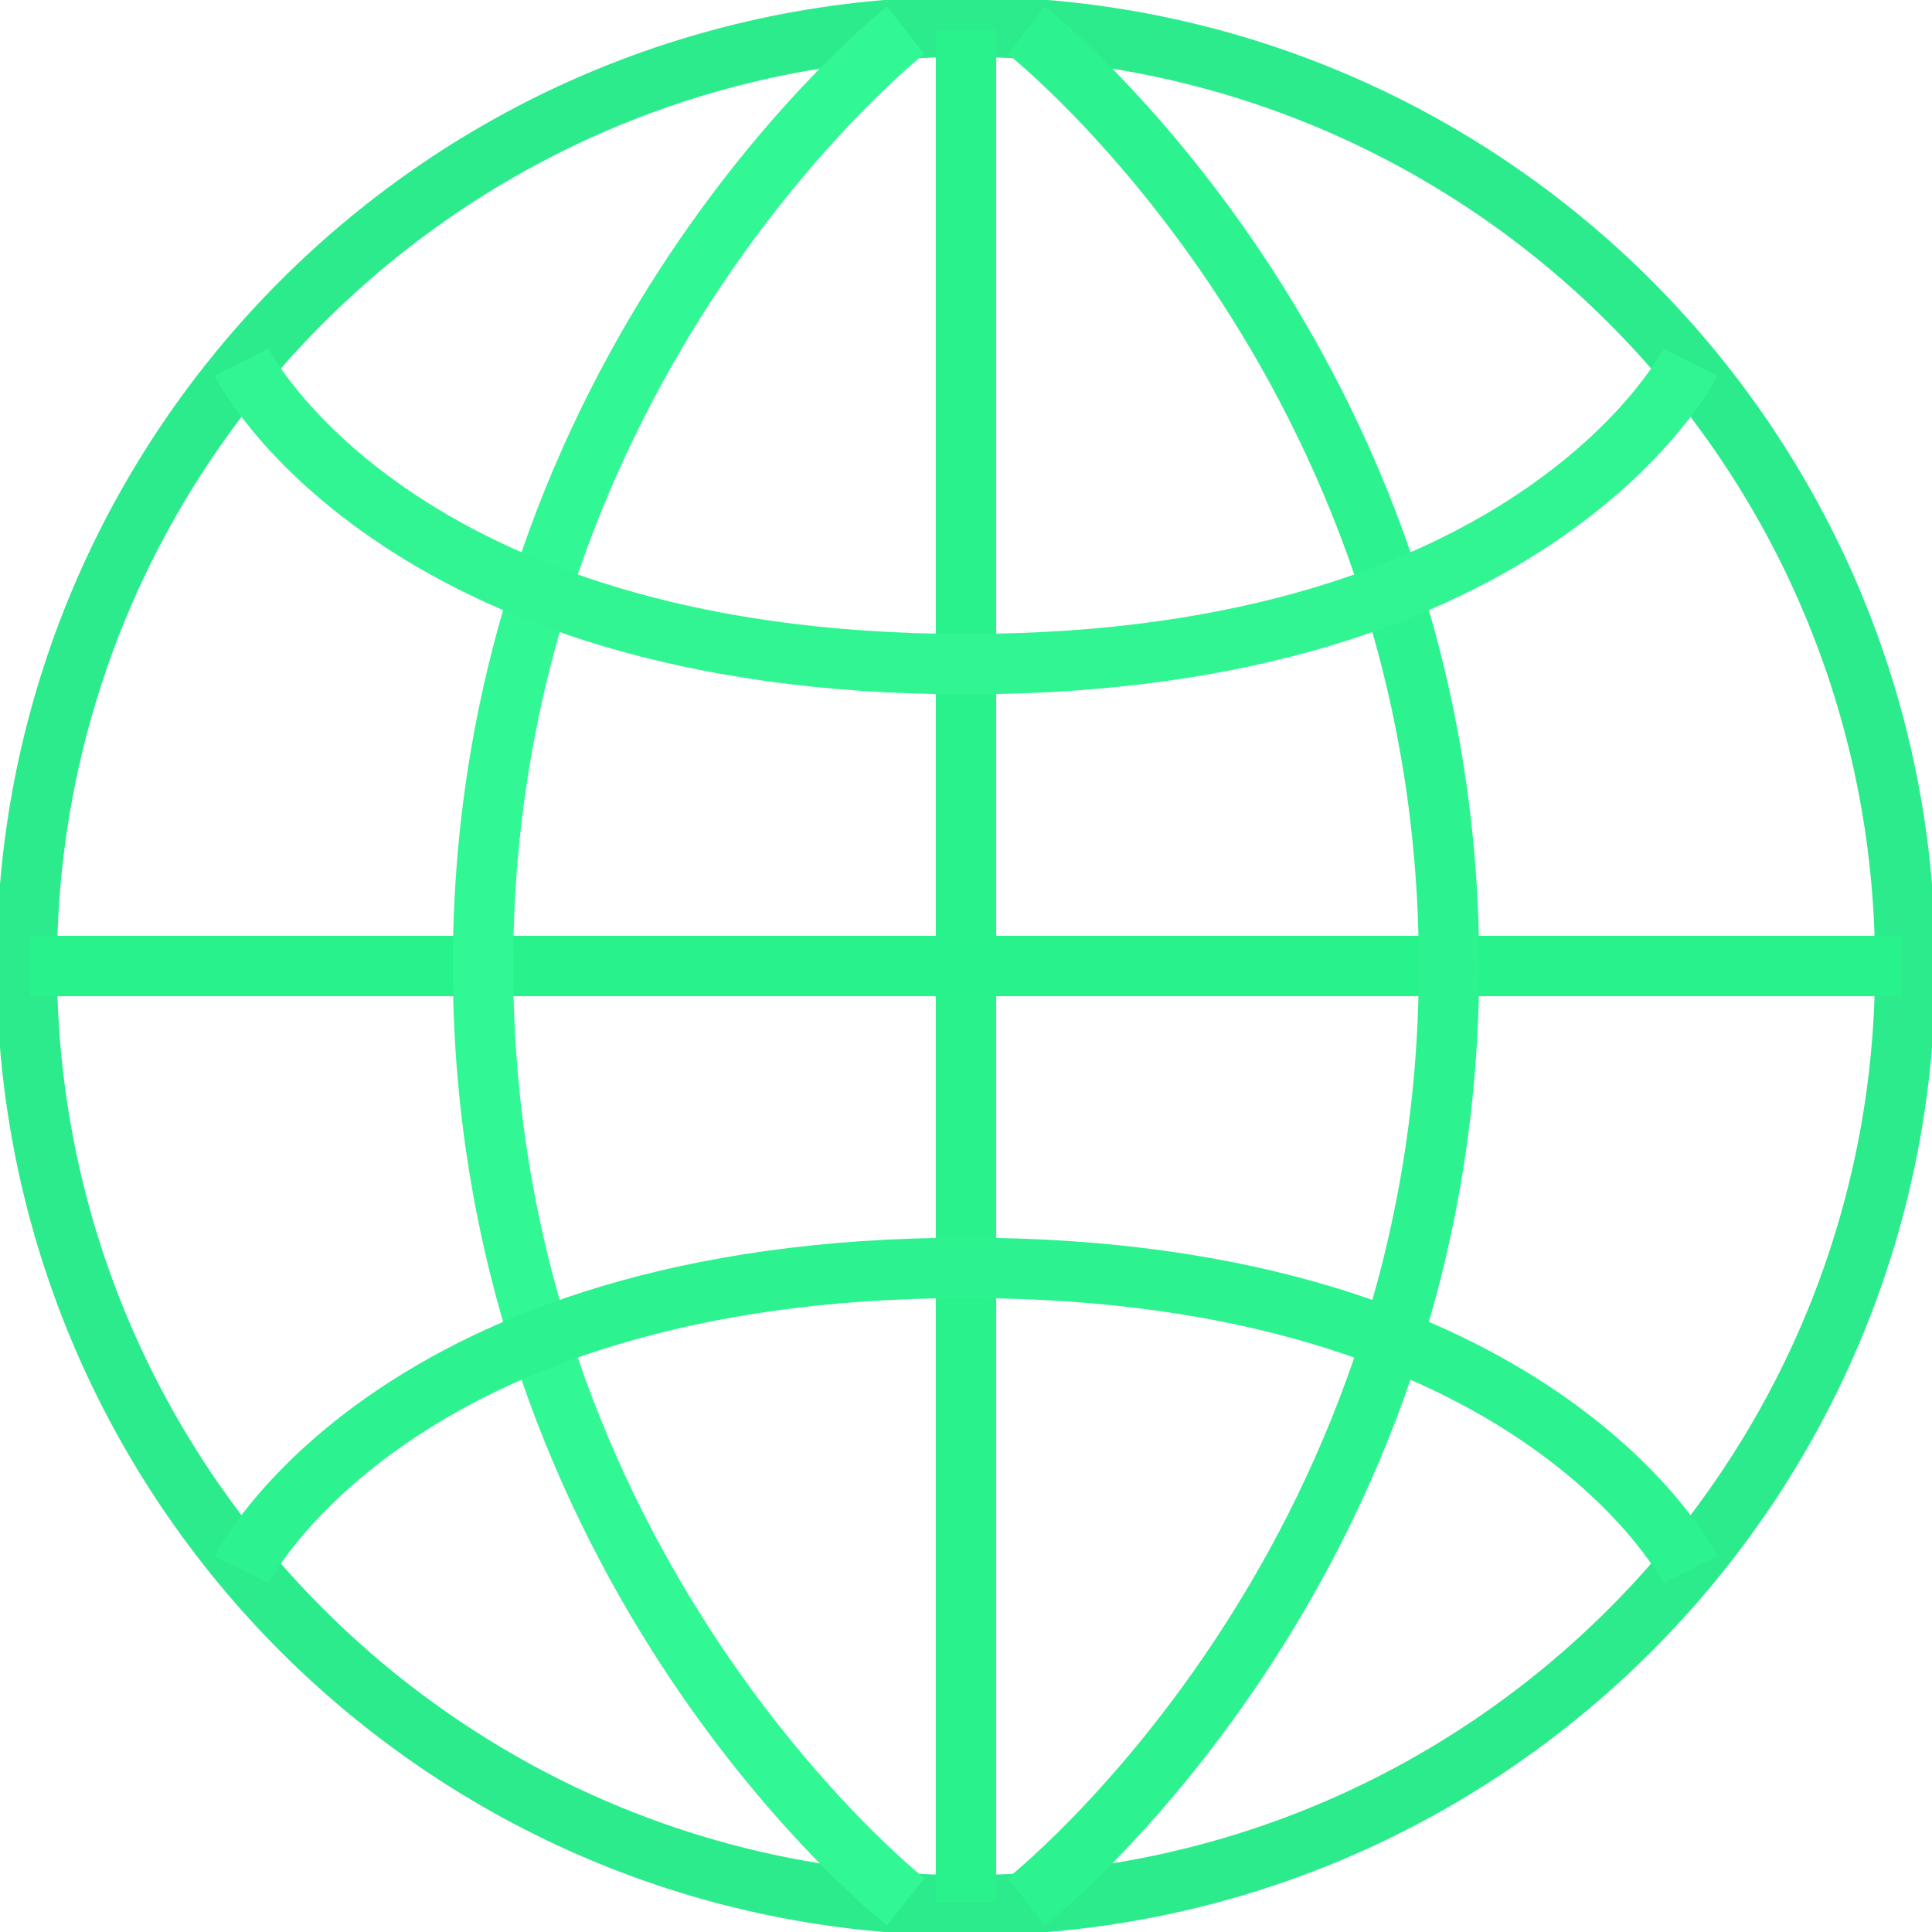 <svg version="1.1" id="Layer_1" xmlns="http://www.w3.org/2000/svg" xmlns:xlink="http://www.w3.org/1999/xlink" x="0px" y="0px" width="64px" height="64px" viewBox="0 0 64 64" enable-background="new 0 0 64 64" xml:space="preserve">
<path fill="none" stroke="#2ceb8c" stroke-width="2" stroke-miterlimit="10" d="M32.001,0.887c17.184,0,31.113,13.929,31.112,31.113
	C63.114,49.185,49.184,63.115,32,63.113C14.815,63.114,0.887,49.185,0.888,32.001C0.885,14.816,14.815,0.887,32.001,0.887z" id="id_122"></path>
<line fill="none" stroke="#29f28d" stroke-width="2" stroke-miterlimit="10" x1="32" y1="1" x2="32" y2="63" id="id_123"></line>
<line fill="none" stroke="#27f28c" stroke-width="2" stroke-miterlimit="10" x1="63" y1="32" x2="1" y2="32" id="id_124"></line>
<path fill="none" stroke="#31f794" stroke-width="2" stroke-miterlimit="10" d="M30,1c0,0-14,11-14,31s14,31,14,31" id="id_125"></path>
<path fill="none" stroke="#2cf28f" stroke-width="2" stroke-miterlimit="10" d="M34,1c0,0,14,11,14,31S34,63,34,63" id="id_126"></path>
<path fill="none" stroke="#31f593" stroke-width="2" stroke-miterlimit="10" d="M8,12c0,0,5,10,24,10s24-10,24-10" id="id_127"></path>
<path fill="none" stroke="#2cf28f" stroke-width="2" stroke-miterlimit="10" d="M8,52c0,0,5-10,24-10s24,10,24,10" id="id_128"></path>
</svg>